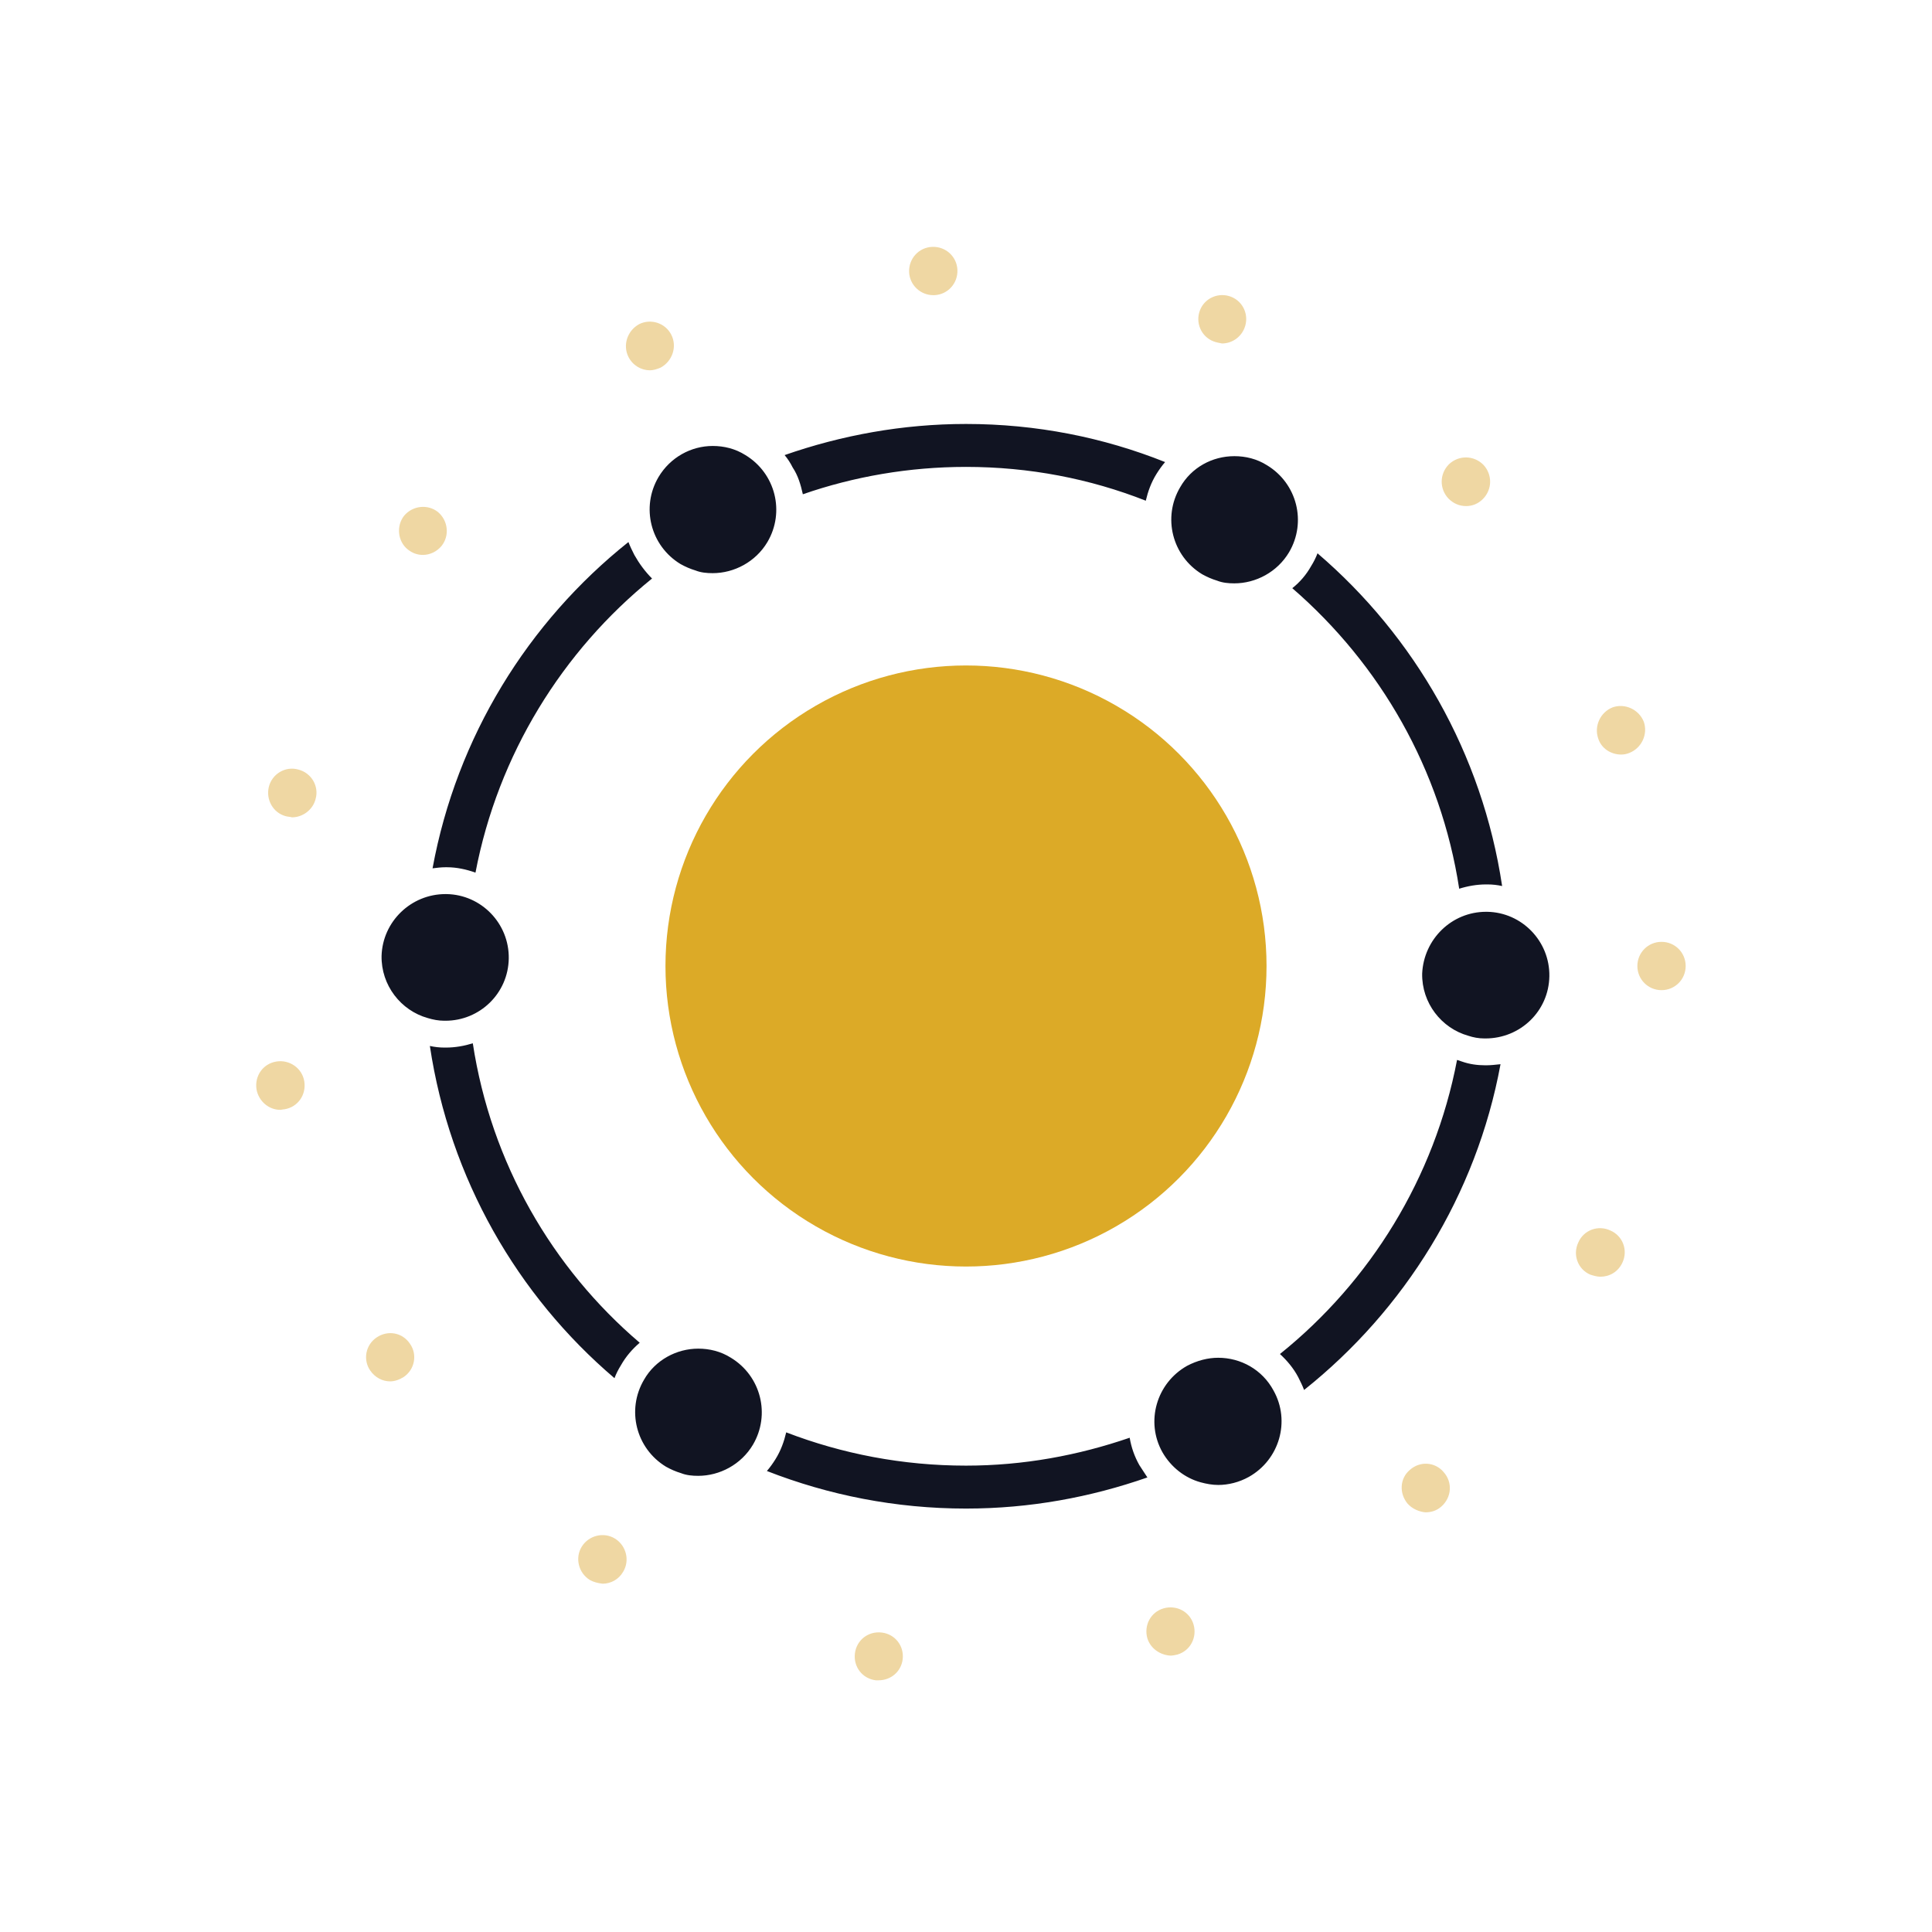 <svg xmlns="http://www.w3.org/2000/svg" viewBox="0 0 360 360"><path d="M163.2 313.1c-2.5-.3-4.2-2.5-3.9-5 .3-2.5 2.5-4.2 5-3.9 2.5.3 4.2 2.5 3.9 5-.3 2.3-2.2 3.9-4.5 3.9h-.5zm50.6-7.8c-.7-2.4.6-4.9 3-5.6 2.4-.7 4.9.6 5.6 3 .7 2.4-.6 4.9-3 5.6-.4.1-.9.2-1.3.2-1.9-.1-3.7-1.3-4.3-3.2zm-103.9-10.9c-2.1-1.3-2.8-4.1-1.5-6.2 1.3-2.1 4.1-2.8 6.2-1.5 2.1 1.3 2.8 4.1 1.5 6.2-.8 1.4-2.3 2.2-3.8 2.2-.9-.1-1.7-.3-2.4-.7zm152.4-14.2c-1.6-1.9-1.5-4.7.4-6.3 1.9-1.7 4.7-1.5 6.3.4 1.7 1.9 1.5 4.7-.4 6.4-.9.8-1.9 1.1-3 1.1-1.1-.1-2.4-.6-3.3-1.6zM69 255.4c-1.4-2-.9-4.8 1.2-6.2 2.1-1.4 4.8-.9 6.2 1.2 1.4 2 .9 4.8-1.2 6.2-.8.5-1.7.8-2.5.8-1.4 0-2.8-.7-3.7-2zm227.3-17.9c-2.3-1-3.3-3.7-2.2-6 1-2.3 3.7-3.3 6-2.2 2.3 1 3.3 3.7 2.2 6-.8 1.7-2.4 2.6-4.1 2.6-.6 0-1.3-.2-1.9-.4zM47.8 203c-.4-2.5 1.2-4.8 3.7-5.2 2.4-.4 4.8 1.2 5.2 3.7.4 2.5-1.2 4.8-3.7 5.2-.3 0-.5.1-.8.1-2.1 0-4-1.6-4.4-3.8zm257.3-23c0-2.5 2-4.5 4.5-4.5s4.5 2 4.5 4.5-2 4.5-4.5 4.5-4.5-2-4.5-4.5zM53.3 152.1c-2.4-.6-3.8-3.1-3.2-5.5.6-2.4 3.1-3.9 5.5-3.2 2.4.6 3.9 3.1 3.2 5.5-.5 2-2.4 3.4-4.4 3.4-.3-.1-.7-.1-1.1-.2zm244.5-14.5c-.8-2.3.4-4.9 2.7-5.8 2.3-.8 4.9.4 5.8 2.7.8 2.3-.4 4.9-2.7 5.8-.5.2-1 .3-1.5.3-1.9 0-3.7-1.1-4.3-3zM76 102.4c-1.9-1.5-2.2-4.4-.7-6.3 1.6-1.9 4.4-2.2 6.3-.7 1.9 1.6 2.2 4.4.7 6.3-.9 1.1-2.2 1.7-3.5 1.7-1 0-1.9-.3-2.8-1zm193.9-9.5c-1.7-1.8-1.7-4.6.1-6.4 1.8-1.7 4.6-1.7 6.4.1 1.7 1.8 1.7 4.6-.1 6.4-.9.9-2 1.3-3.1 1.3-1.3 0-2.4-.5-3.3-1.4zM117.1 66.5c-1.1-2.2-.2-4.9 2-6.1 2.2-1.1 4.9-.2 6 2 1.1 2.2.2 4.9-2 6.1-.7.3-1.4.5-2 .5-1.6 0-3.2-.9-4-2.5zm109-2.9c-2.3-.9-3.4-3.5-2.5-5.8.9-2.3 3.5-3.4 5.8-2.5 2.3.9 3.4 3.5 2.5 5.8-.7 1.8-2.4 2.9-4.2 2.9-.5-.1-1.1-.2-1.6-.4zm-56.7-12.9c-.1-2.5 1.8-4.6 4.3-4.7 2.5-.1 4.6 1.8 4.7 4.3.1 2.5-1.8 4.6-4.3 4.7h-.2c-2.4 0-4.4-1.9-4.5-4.3z" fill="#efd7a3"/><circle cx="180" cy="180" r="56" fill="#dcaa27"/><path d="M230 85c2.1 0 4.2.5 6.1 1.7 5.6 3.4 7.4 10.6 4.1 16.2-2.2 3.7-6.2 5.8-10.2 5.8-1.1 0-2.2-.1-3.2-.5-1-.3-1.9-.7-2.8-1.2-5.6-3.4-7.4-10.6-4.1-16.2 2.1-3.7 6-5.8 10.1-5.8m-97.2-1.9c2.1 0 4.2.5 6.1 1.7 5.6 3.4 7.4 10.6 4.1 16.2-2.2 3.7-6.2 5.8-10.2 5.8-1.1 0-2.2-.1-3.2-.5-1-.3-1.9-.7-2.8-1.2-5.6-3.4-7.4-10.6-4.1-16.2 2.2-3.7 6.1-5.8 10.1-5.8M83 166.6h.2c6.5.1 11.7 5.5 11.6 12-.1 6.5-5.4 11.6-11.8 11.6h-.2c-1.1 0-2.1-.2-3.1-.5-5-1.4-8.7-6.1-8.6-11.6.2-6.4 5.5-11.5 11.9-11.5m193.9 3.3h.2c6.5.1 11.7 5.5 11.6 12-.1 6.5-5.4 11.6-11.9 11.6h-.2c-1.1 0-2.1-.2-3-.5-5-1.4-8.7-6.1-8.6-11.6.3-6.4 5.5-11.5 11.9-11.5m-146.8 81.4c2.1 0 4.2.5 6.1 1.7 5.6 3.4 7.4 10.6 4.1 16.2-2.2 3.7-6.2 5.8-10.2 5.8-1.1 0-2.2-.1-3.2-.5-1-.3-1.9-.7-2.8-1.2-5.6-3.4-7.4-10.6-4.1-16.2 2.1-3.7 6.1-5.8 10.1-5.8M227 253c4.2 0 8.2 2.2 10.3 6.1 3.2 5.7 1.1 12.9-4.6 16.1-1.8 1-3.8 1.5-5.7 1.5-1.1 0-2.2-.2-3.3-.5-2.9-.8-5.5-2.8-7.1-5.6-3.2-5.7-1.1-12.9 4.6-16.1 1.9-1 3.9-1.5 5.8-1.5M118.2 103.4c-.4-.8-.8-1.6-1.1-2.4-18.7 14.9-32 36.3-36.5 60.8.8-.1 1.6-.2 2.4-.2h.3c1.8 0 3.6.4 5.3 1 4.2-22 16.2-41.3 32.9-54.8-1.3-1.3-2.4-2.8-3.3-4.4zm31.4-11.3c9.5-3.3 19.8-5.1 30.4-5.1 11.8 0 23.1 2.2 33.5 6.3.4-1.7 1-3.4 2-5 .5-.8 1-1.5 1.6-2.2-11.5-4.6-24-7.1-37.1-7.1-11.8 0-23.2 2.1-33.8 5.8.6.7 1.1 1.5 1.5 2.3 1 1.5 1.5 3.2 1.9 5zm122.3 73.5c1.6-.5 3.3-.8 5-.8h.3c.9 0 1.8.1 2.7.3-3.7-24.7-16.3-46.5-34.4-62-.3.8-.7 1.6-1.2 2.4-.9 1.6-2.1 3-3.5 4.1 16.4 14.2 27.7 33.8 31.1 56zM212.3 273c-.9-1.6-1.5-3.3-1.8-5.1-9.6 3.3-19.8 5.2-30.5 5.2-11.8 0-23.1-2.2-33.5-6.2-.4 1.7-1 3.4-2 5-.5.8-1 1.5-1.6 2.2 11.5 4.5 24 7 37.1 7 11.9 0 23.2-2.1 33.8-5.8-.5-.8-1-1.5-1.5-2.3zm64.7-74.5h-.3c-1.4 0-2.9-.2-4.3-.7l-.9-.3c-4.2 22-16.2 41.3-33 54.8 1.3 1.2 2.5 2.6 3.4 4.3.4.8.8 1.6 1.1 2.4 18.7-14.9 32.1-36.3 36.6-60.7-1 .1-1.8.2-2.6.2zm-188.9-4.1c-1.6.5-3.3.8-5 .8h-.3c-.9 0-1.8-.1-2.7-.3 3.7 24.7 16.3 46.5 34.4 61.9.3-.8.7-1.6 1.2-2.4.9-1.6 2.1-3 3.5-4.2-16.3-13.9-27.7-33.5-31.1-55.8z" fill="#111422"/></svg>